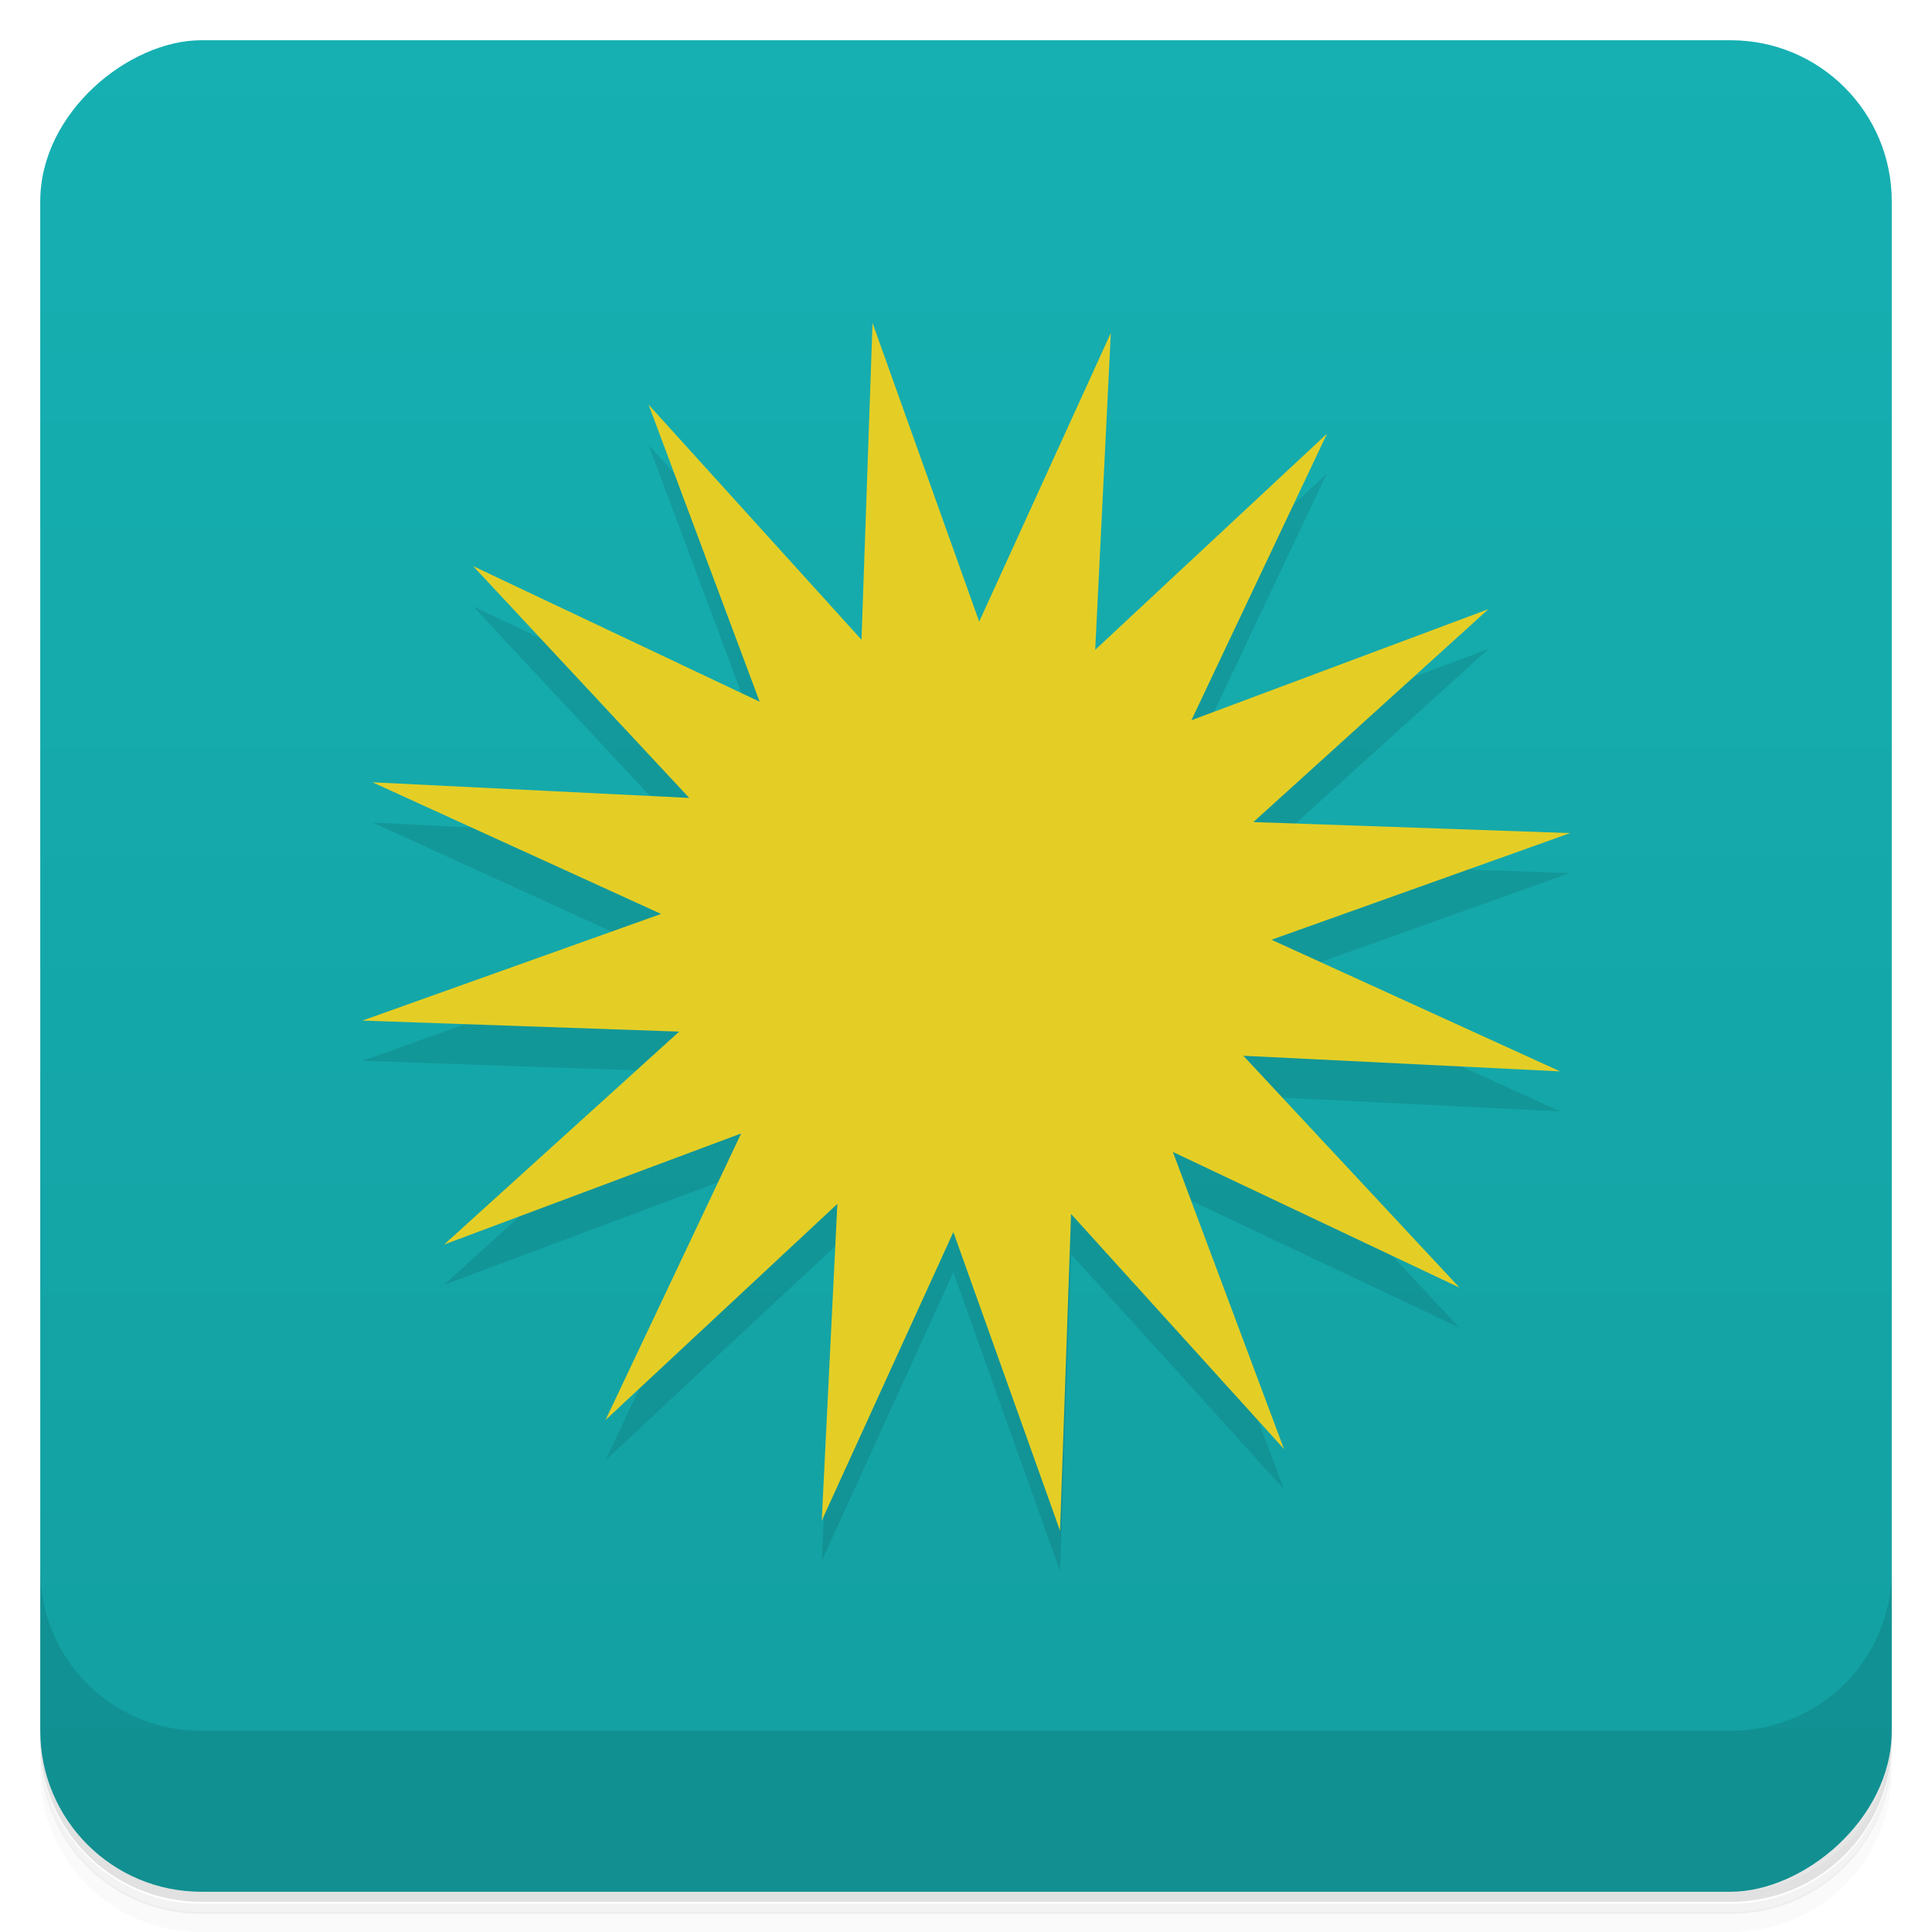 <?xml version="1.0" encoding="UTF-8"?>
<svg version="1.1" viewBox="0 0 48 48" xmlns="http://www.w3.org/2000/svg">
 <defs>
  <linearGradient id="bg" x1="-47" x2="-1" y1="0" y2="0" gradientUnits="userSpaceOnUse">
   <stop style="stop-color:#139fa1" offset="0"/>
   <stop style="stop-color:#16b0b2" offset="1"/>
  </linearGradient>
 </defs>
 <path d="m1 43v0.25c0 2.22 1.78 4 4 4h38c2.22 0 4-1.78 4-4v-0.25c0 2.22-1.78 4-4 4h-38c-2.22 0-4-1.78-4-4zm0 0.5v0.5c0 2.22 1.78 4 4 4h38c2.22 0 4-1.78 4-4v-0.5c0 2.22-1.78 4-4 4h-38c-2.22 0-4-1.78-4-4z" style="opacity:.02"/>
 <path d="m1 43.3v0.25c0 2.22 1.78 4 4 4h38c2.22 0 4-1.78 4-4v-0.25c0 2.22-1.78 4-4 4h-38c-2.22 0-4-1.78-4-4z" style="opacity:.05"/>
 <path d="m1 43v0.25c0 2.22 1.78 4 4 4h38c2.22 0 4-1.78 4-4v-0.25c0 2.22-1.78 4-4 4h-38c-2.22 0-4-1.78-4-4z" style="opacity:.1"/>
 <rect transform="rotate(-90)" x="-47" y="1" width="46" height="46" rx="4" style="fill:url(#bg)"/>
 <path d="m1 39v4c0 2.22 1.78 4 4 4h38c2.22 0 4-1.78 4-4v-4c0 2.22-1.78 4-4 4h-38c-2.22 0-4-1.78-4-4z" style="opacity:.1"/>
 <path d="m31.9 37-5.29-5.84-0.274 7.87-2.65-7.42-3.27 7.17 0.388-7.87-5.76 5.37 3.37-7.12-7.38 2.76 5.84-5.29-7.87-0.274 7.42-2.65-7.17-3.27 7.87 0.388-5.37-5.76 7.12 3.37-2.76-7.38 5.29 5.84 5.8 0.243 5.76-5.37-3.37 7.12 7.38-2.76-5.84 5.29 7.87 0.274-7.42 2.65 7.17 3.27-7.87-0.388 5.37 5.76-7.12-3.37z" style="opacity:.1"/>
 <path d="m31.9 36-5.29-5.84-0.274 7.87-2.65-7.42-3.27 7.17 0.388-7.87-5.76 5.37 3.37-7.12-7.38 2.76 5.84-5.29-7.87-0.274 7.42-2.65-7.17-3.27 7.87 0.388-5.37-5.76 7.12 3.37-2.76-7.38 5.29 5.84 0.274-7.87 2.65 7.42 3.27-7.17-0.388 7.87 5.76-5.37-3.37 7.12 7.38-2.76-5.84 5.29 7.87 0.274-7.42 2.65 7.17 3.27-7.87-0.388 5.37 5.76-7.12-3.37z" style="fill:#e4ce26"/>
</svg>
